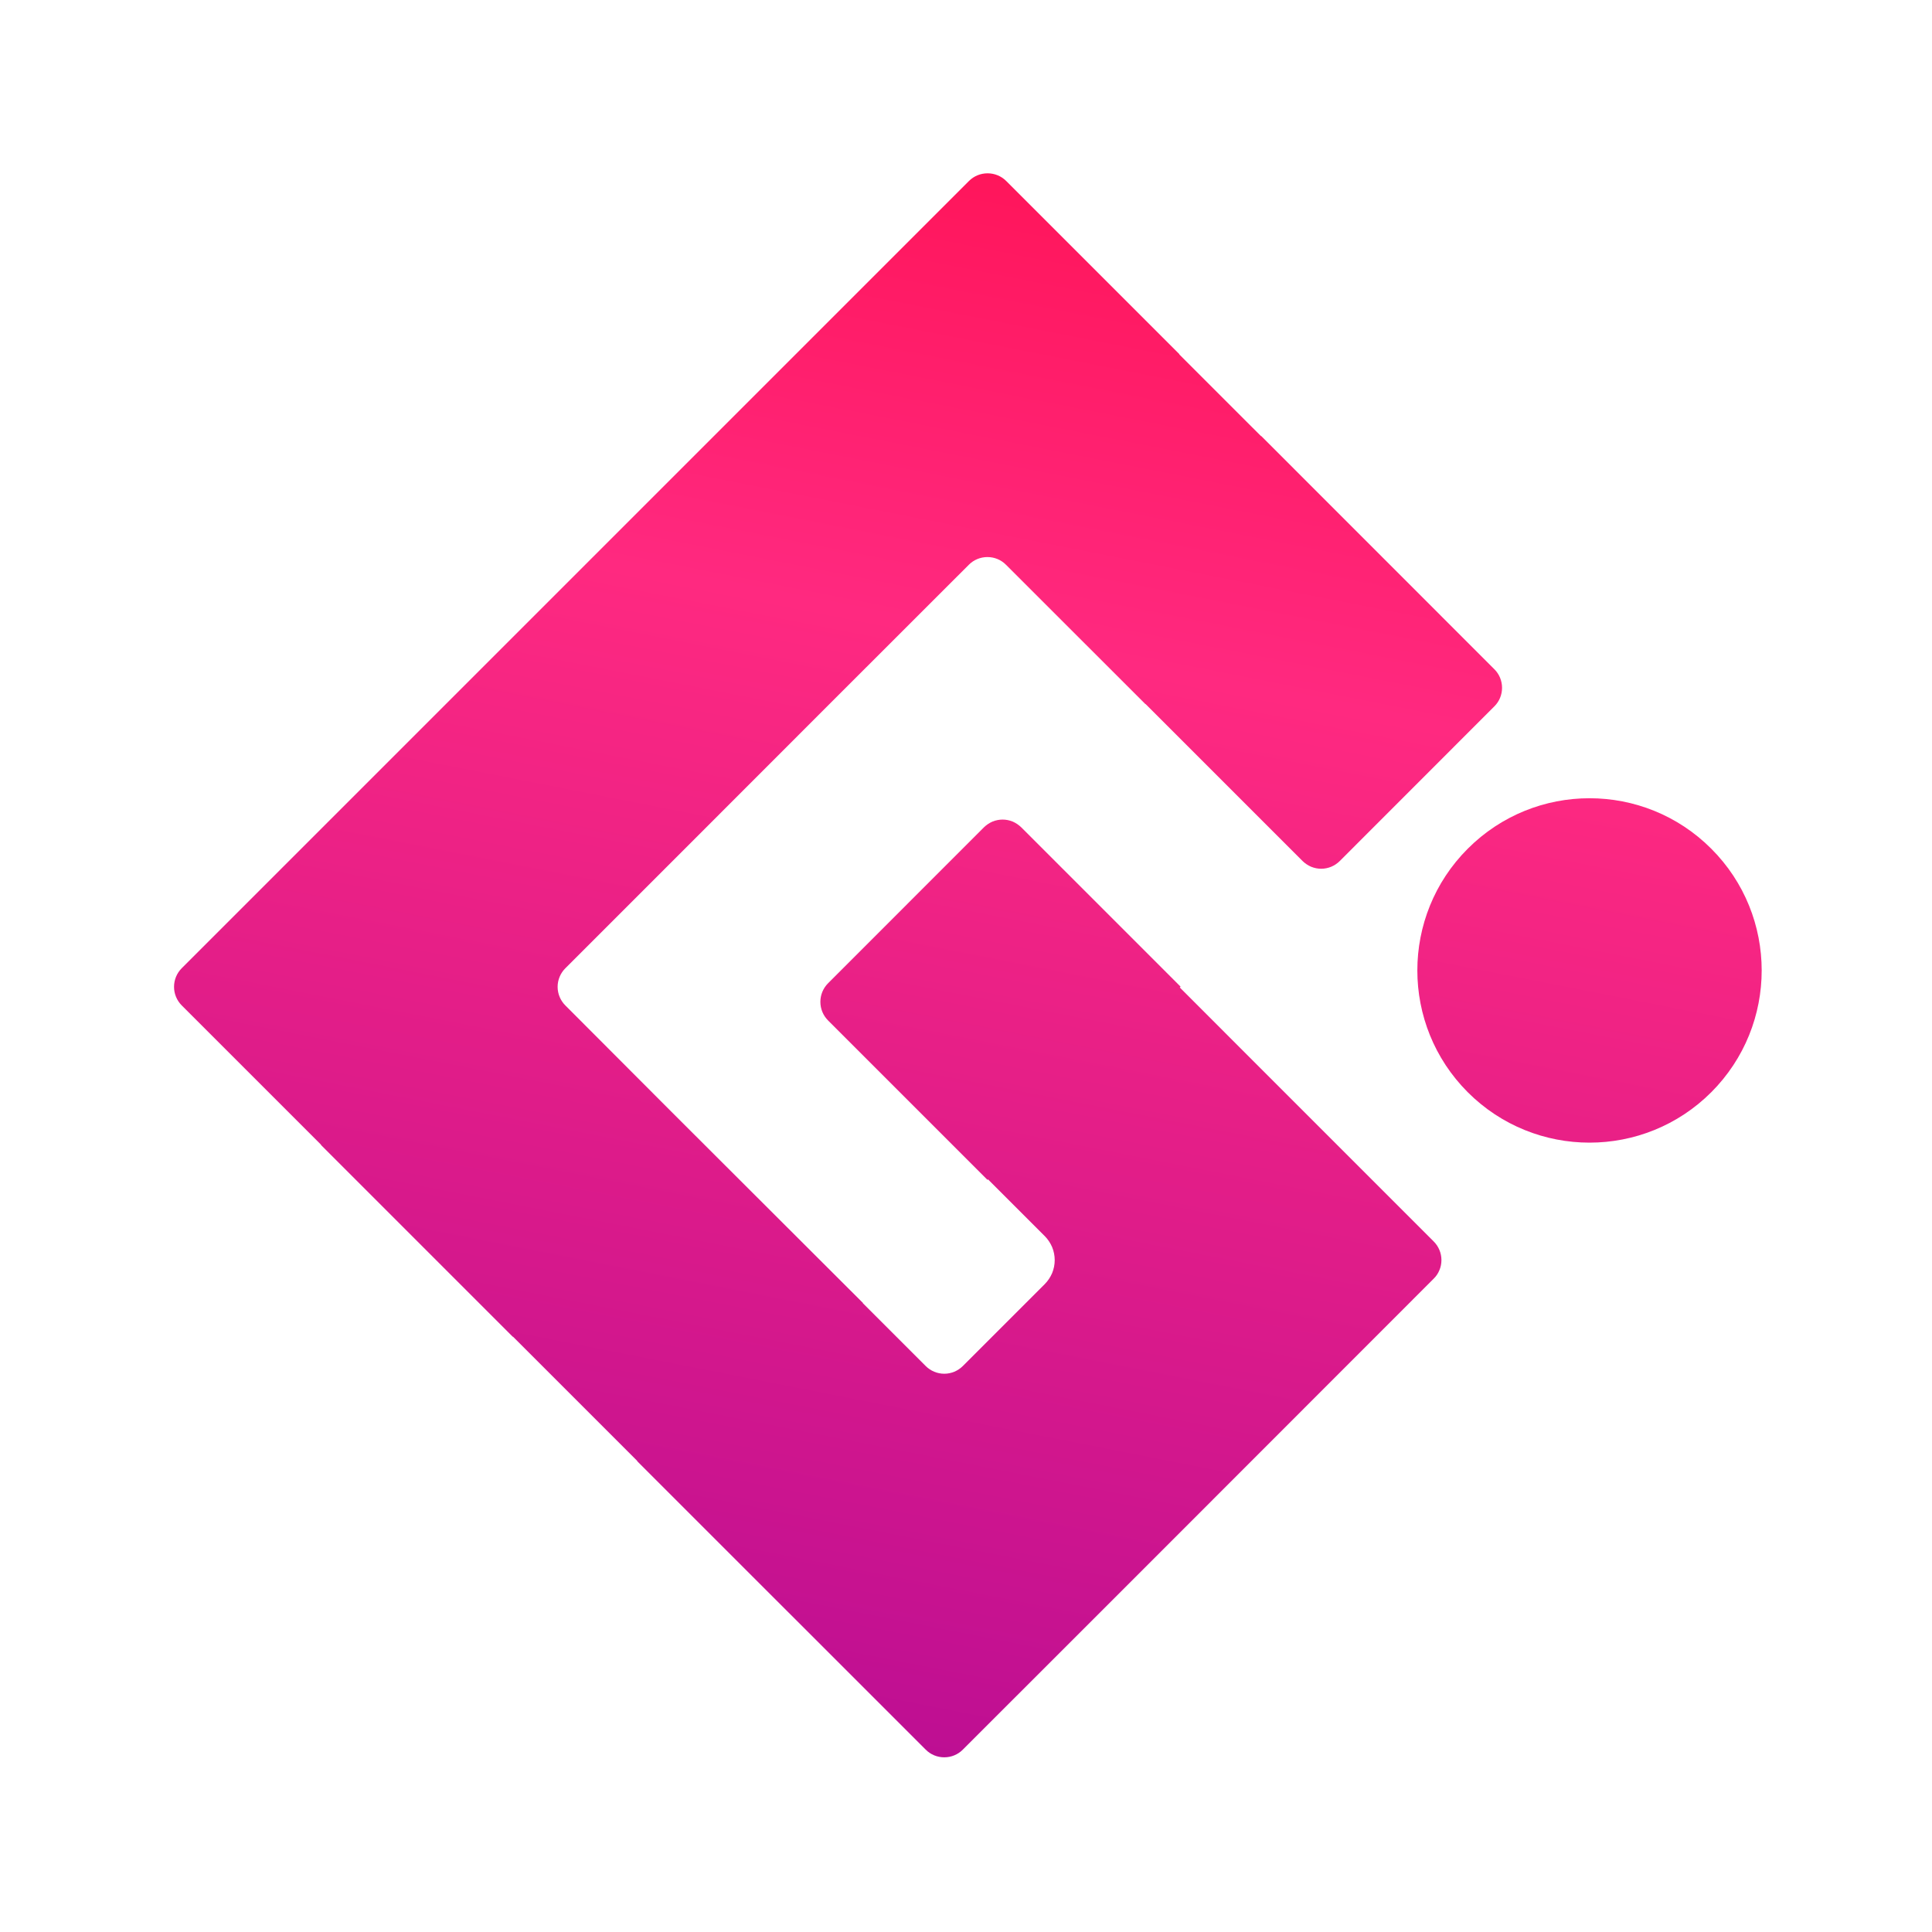 <svg width="24" height="24" viewBox="0 0 24 24" fill="none" xmlns="http://www.w3.org/2000/svg">
<g clip-path="url(#clip0_4_5138)">
<path d="M21.258 13.568C22.093 12.732 22.093 11.378 21.258 10.543C20.423 9.707 19.068 9.707 18.233 10.543C17.398 11.378 17.398 12.732 18.233 13.568C19.068 14.403 20.423 14.403 21.258 13.568Z" fill="url(#paint0_linear_4_5138)"/>
<path d="M15.659 13.271L14.656 12.267L14.666 12.257L12.686 10.277C12.655 10.247 12.619 10.223 12.58 10.206C12.54 10.19 12.498 10.181 12.455 10.181C12.412 10.181 12.369 10.19 12.329 10.206C12.29 10.223 12.254 10.247 12.223 10.277L10.287 12.214C10.225 12.276 10.191 12.359 10.191 12.445C10.191 12.532 10.225 12.615 10.287 12.677L12.267 14.657L12.273 14.65L12.978 15.355C13.017 15.394 13.048 15.441 13.07 15.492C13.091 15.543 13.102 15.598 13.102 15.653C13.102 15.709 13.091 15.764 13.07 15.815C13.048 15.866 13.017 15.913 12.978 15.952L11.961 16.969C11.9 17.03 11.817 17.065 11.73 17.065C11.643 17.065 11.56 17.03 11.499 16.969L10.718 16.188L10.72 16.186L8.335 13.805L7.023 12.49C6.962 12.429 6.927 12.346 6.927 12.259C6.927 12.172 6.962 12.089 7.023 12.028L8.757 10.294L10.303 8.747L12.035 7.016C12.096 6.954 12.18 6.92 12.266 6.92C12.353 6.92 12.436 6.954 12.497 7.016L14.229 8.747L14.23 8.745L16.181 10.696C16.212 10.726 16.248 10.75 16.287 10.767C16.327 10.783 16.369 10.792 16.412 10.792C16.455 10.792 16.498 10.783 16.537 10.767C16.577 10.75 16.613 10.726 16.643 10.696L18.563 8.775C18.625 8.714 18.659 8.631 18.659 8.544C18.659 8.458 18.625 8.374 18.563 8.313L15.666 5.415L15.664 5.417L14.649 4.402L14.651 4.4L12.499 2.248C12.438 2.187 12.355 2.153 12.268 2.153C12.181 2.153 12.098 2.187 12.037 2.248L10.303 3.982L10.094 4.191L9.885 4.4L7.92 6.365L6.374 7.911L3.991 10.294L2.258 12.027C2.196 12.089 2.162 12.172 2.162 12.259C2.162 12.345 2.196 12.428 2.258 12.49L3.989 14.221L3.987 14.223L6.37 16.606L6.372 16.604L7.917 18.149L7.915 18.151L9.347 19.583L10.298 20.533L11.499 21.734C11.56 21.796 11.643 21.83 11.73 21.83C11.817 21.83 11.9 21.796 11.961 21.734L13.695 20.001L13.904 19.792L14.113 19.583L15.659 18.036L17.81 15.884C17.841 15.854 17.865 15.818 17.881 15.778C17.898 15.739 17.906 15.696 17.906 15.653C17.906 15.611 17.898 15.568 17.881 15.528C17.865 15.489 17.841 15.453 17.81 15.422L15.659 13.271H15.659Z" fill="url(#paint1_linear_4_5138)"/>
</g>
<defs>
<linearGradient id="paint0_linear_4_5138" x1="22.259" y1="-0.721" x2="16.321" y2="29.46" gradientUnits="userSpaceOnUse">
<stop offset="0.1" stop-color="#FF0F4F"/>
<stop offset="0.34" stop-color="#FF2980"/>
<stop offset="0.74" stop-color="#C41191"/>
<stop offset="1" stop-color="#9C009C"/>
</linearGradient>
<linearGradient id="paint1_linear_4_5138" x1="13.301" y1="-2.65" x2="7.296" y2="27.872" gradientUnits="userSpaceOnUse">
<stop offset="0.1" stop-color="#FF0F4F"/>
<stop offset="0.34" stop-color="#FF2980"/>
<stop offset="0.74" stop-color="#C41191"/>
<stop offset="1" stop-color="#9C009C"/>
</linearGradient>
<clipPath id="clip0_4_5138">
<rect width="20" height="20" fill="white" transform="translate(2 2)"/>
</clipPath>
</defs>
</svg>
